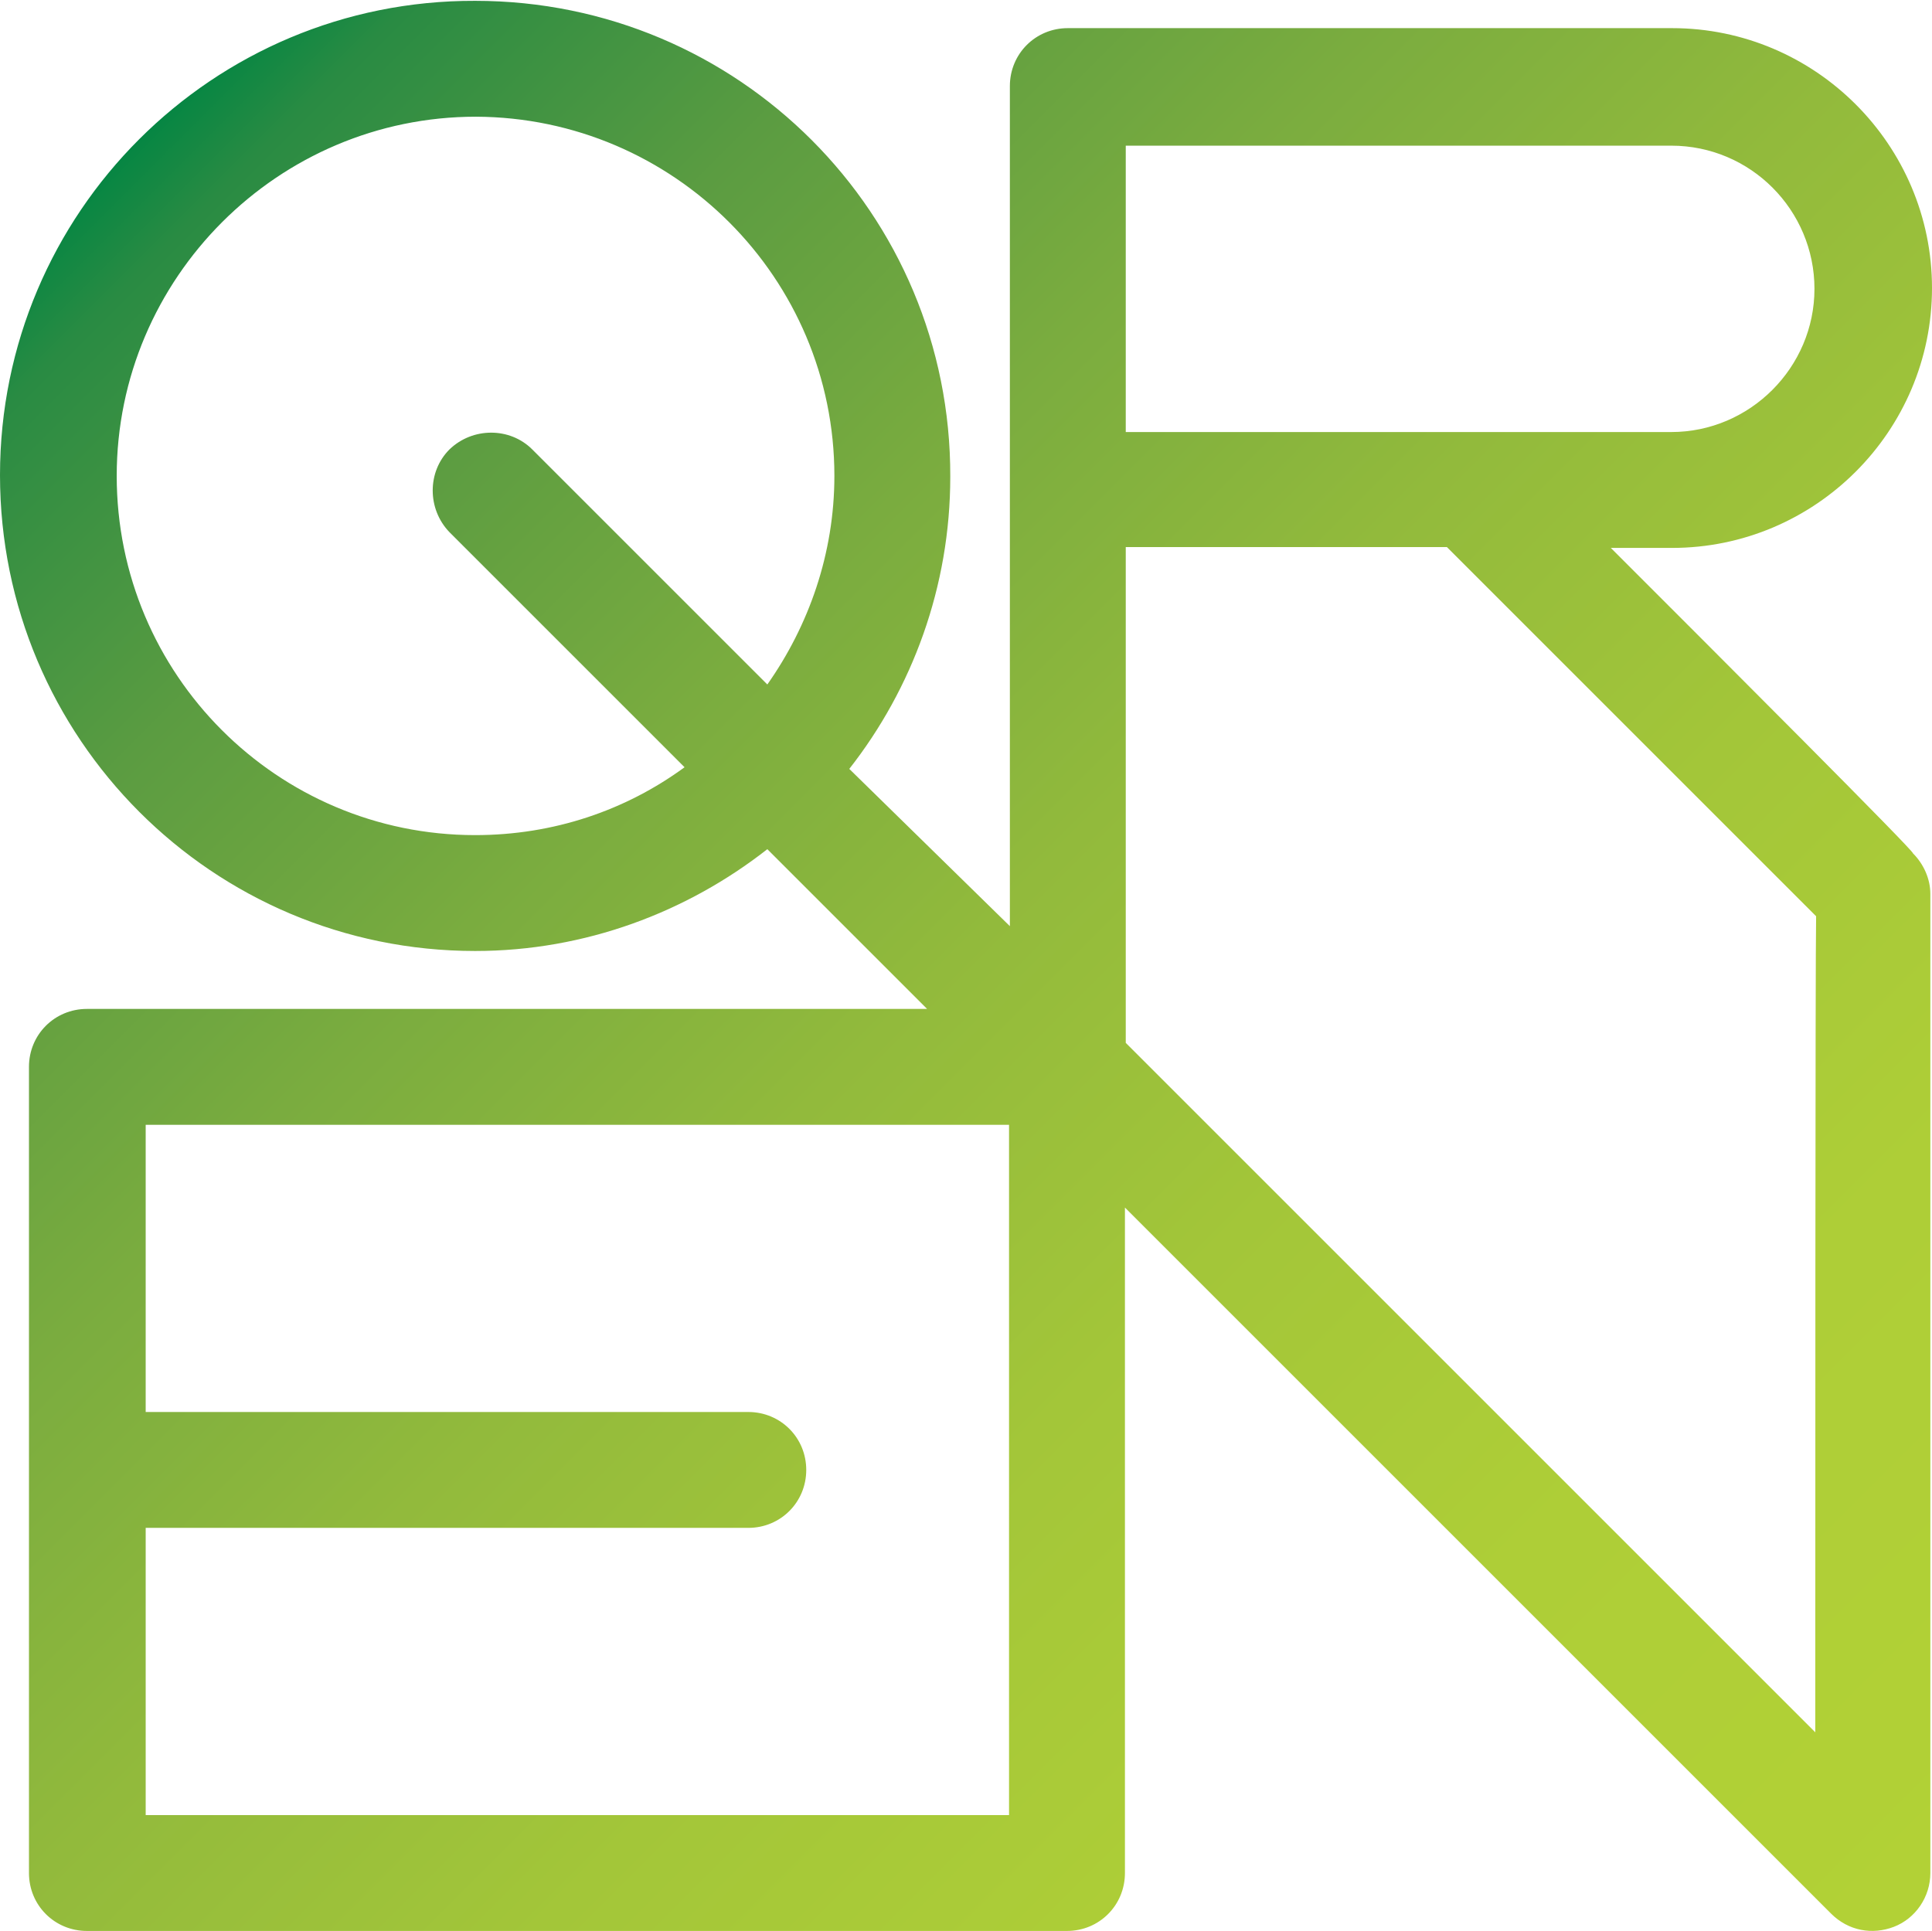 <?xml version="1.0" encoding="utf-8"?>
<!-- Generator: Adobe Illustrator 18.1.1, SVG Export Plug-In . SVG Version: 6.00 Build 0)  -->
<svg version="1.1" id="Layer_1" xmlns="http://www.w3.org/2000/svg" xmlns:xlink="http://www.w3.org/1999/xlink" x="0px" y="0px"
	 viewBox="0 279.3 233.4 233.3" enable-background="new 0 279.3 233.4 233.3" xml:space="preserve">
<g>
	<g>
		<g>
			
				<linearGradient id="SVGID_1_" gradientUnits="userSpaceOnUse" x1="10.287" y1="776.263" x2="176.079" y2="610.471" gradientTransform="matrix(1.293 0 0 -1.293 0 1303.397)">
				<stop  offset="0" style="stop-color:#068643"/>
				<stop  offset="3.711969e-02" style="stop-color:#298B43"/>
				<stop  offset="0.172" style="stop-color:#5B9C41"/>
				<stop  offset="0.314" style="stop-color:#7AAC3F"/>
				<stop  offset="0.461" style="stop-color:#92BA3C"/>
				<stop  offset="0.617" style="stop-color:#A3C639"/>
				<stop  offset="0.788" style="stop-color:#AECE37"/>
				<stop  offset="1" style="stop-color:#B2D136"/>
			</linearGradient>
			<path fill="url(#SVGID_1_)" d="M194.6,345.5c1.3,0,7.4,0,7.4,0c17.3,0,31.4-14.1,31.4-31.4s-14.1-31.4-31.4-31.4H129
				c-3.9,0-7,3.1-7,7c0,0,0,73.1,0,101.5l-19.4-19c7.6-9.7,12.2-22,12.2-35.3c0.1-31.8-25.6-57.5-57.4-57.5
				C25.7,279.3,0,305,0,336.7c0,31.8,25.7,57.5,57.4,57.5c13.3,0,25.6-4.7,35.3-12.3l19.3,19.3c-28.4,0-101.5,0-101.5,0
				c-3.9,0-7,3.1-7,7v97.4c0,3.9,3.1,7,7,7h118.4c3.9,0,7-3.1,7-7c0,0,0-57.3,0-80.4c18.5,18.5,85.3,85.3,85.3,85.3
				c2.1,2.1,5,2.6,7.6,1.6c2.6-1,4.4-3.6,4.4-6.5V387.3c0-1.8-0.8-3.6-2.1-4.9C231.3,382.2,208.3,359.2,194.6,345.5z M136,296.9
				c11.5,0,65.9,0,65.9,0c9.6,0,17.3,7.8,17.3,17.3s-7.8,17.3-17.3,17.3c0,0-54.6,0-65.9,0C136,315.8,136,300.8,136,296.9z
				 M57.4,380.2c-23.9,0-43.3-19.4-43.3-43.4c0-23.9,19.5-43.4,43.4-43.4c23.9,0.1,43.3,19.5,43.3,43.4c0,9.4-3.1,18.1-8.1,25.2
				l-28.4-28.4c-2.7-2.7-7.2-2.7-10,0c-2.7,2.7-2.7,7.2,0,10l28.4,28.4C75.6,377.2,66.9,380.2,57.4,380.2z M121.9,498.6
				c-11.6,0-92.7,0-104.3,0c0-4.8,0-19.1,0-34.7h72.8c3.9,0,7-3.1,7-7s-3.1-7-7-7H17.6c0-15.5,0-29.7,0-34.7c11.6,0,92.7,0,104.3,0
				C121.9,426.5,121.9,487.5,121.9,498.6z M219.3,488.6c-18-18-79.9-79.9-83.3-83.3c0-2.8,0-30,0-59.9c6.7,0,20.6,0,38.8,0
				c3.6,3.6,41,41,44.6,44.6C219.3,394.9,219.3,464.5,219.3,488.6z"/>
		</g>
	</g>
</g>
</svg>
